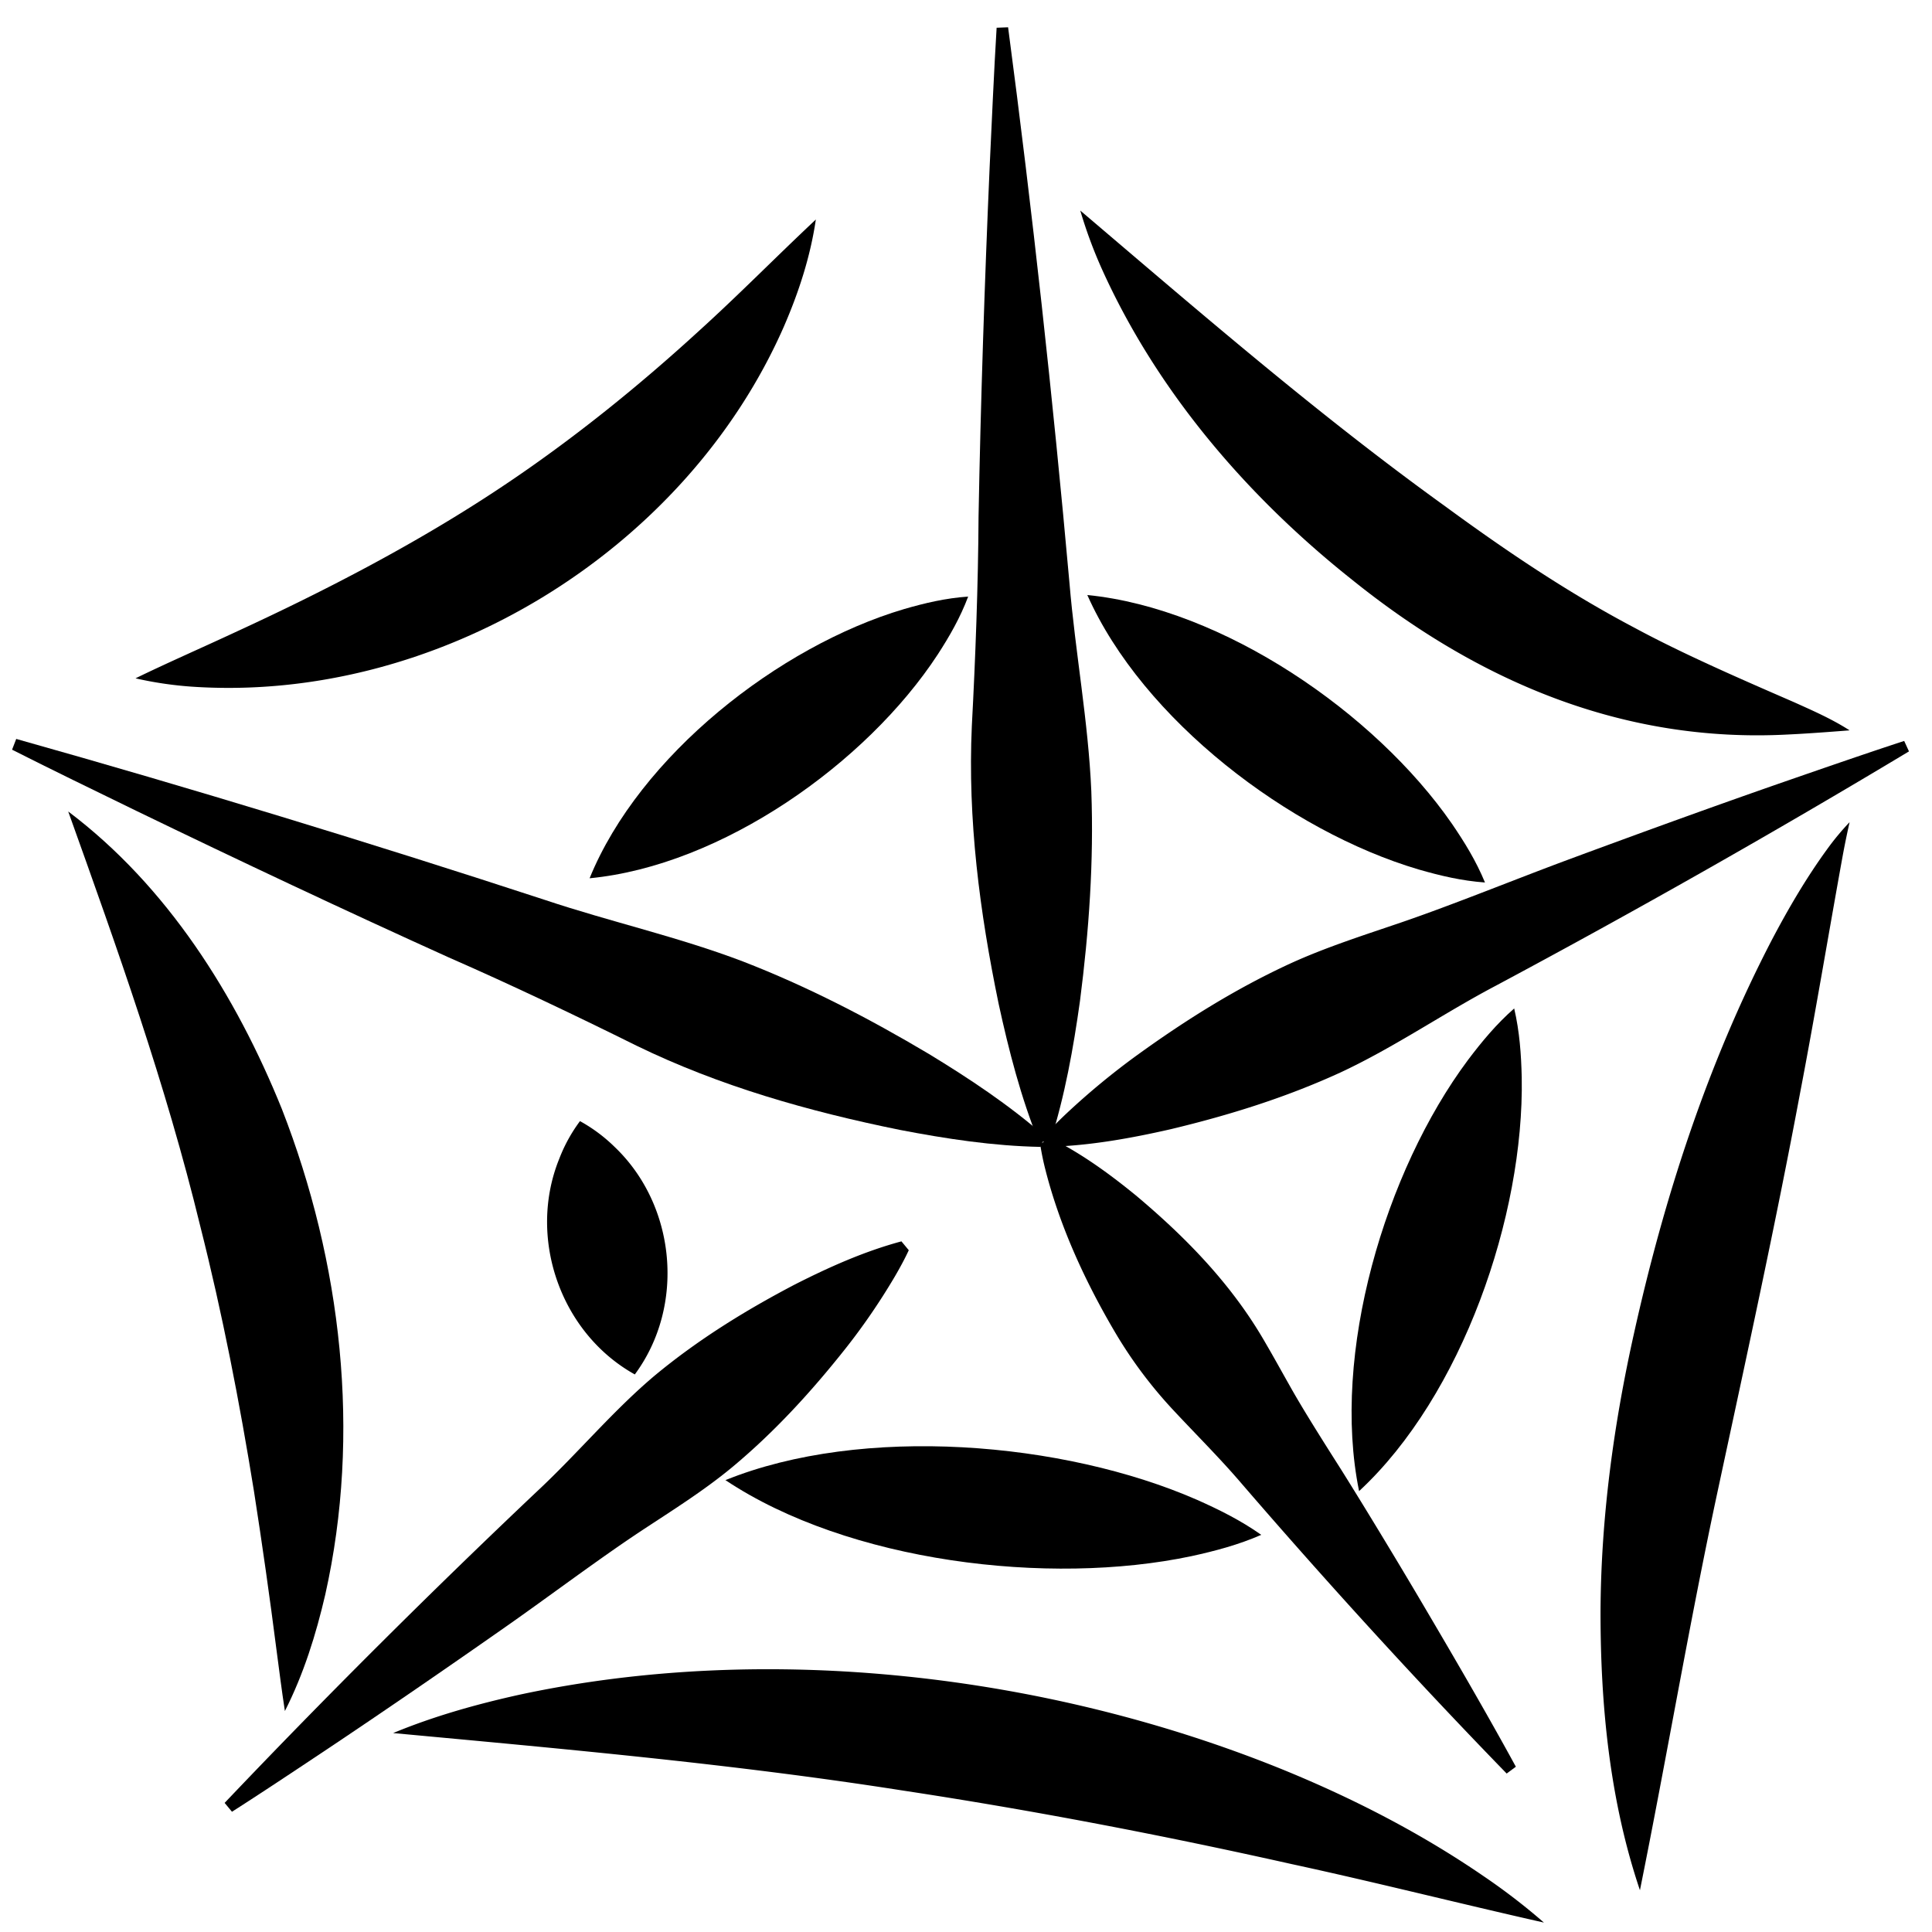 <svg xmlns="http://www.w3.org/2000/svg" viewBox="0 0 1024 1024"><path d="M534.3,14.38c12.83,97,23.8,197,32.53,294.5,3.09,36.87,10,73.47,11.59,110.46,1.37,37.17-1.23,74.06-6,111.12-3.5,25.06-8,50.25-15.71,74.53l-6.1.23c-9.54-23.62-15.92-48.41-21.3-73.12-10.07-48.65-16.47-97.72-14.22-147.33,1.9-35.61,3.38-75.16,3.56-111,1.11-60.34,3.24-124.88,5.87-185,1-21.24,2.4-53,3.71-74.07l6.09-.24Z"/><path d="M8.6,391.65C101.73,417.83,196.88,446.9,288.87,477c34.7,11.59,70.67,19.56,104.88,32.59,34.3,13.29,66.77,30.12,98.53,49,21.38,13,42.49,27,61.47,43.6l-2.2,5.69c-25.2-.47-50.24-4.32-74.81-9.05-48.15-9.79-95.24-23.12-139.4-44.61-31.59-15.68-66.92-32.52-99.42-46.73C183.56,482.93,125.8,455.71,72.2,429.74,53.29,420.54,25,406.8,6.4,397.35l2.2-5.7Z"/><path d="M1011.77,398.27c-71.26,42.83-145.67,85-219,124.2-27.8,14.65-53.87,32.73-82.38,46-28.78,13.2-58.76,22.57-89.75,30-21.15,4.82-42.83,8.75-64.72,9.38l-2.55-5.55c3.78-4.28,7.73-8.2,11.74-12a389,389,0,0,1,37.51-31c25.82-18.68,52.45-35.34,81.2-48.59,19.07-8.72,39.16-15.07,59-21.85,27.51-9.41,60.88-23.05,88.28-33.2,38.23-14.16,80-29.34,118.45-42.65,17.09-5.92,42.61-14.75,59.71-20.29l2.54,5.54Z"/><path d="M119.06,955.57c53.22-56,109.55-112.1,165.72-165.24,21.36-19.92,40.15-42.7,62.54-61.5,22.69-18.78,47.5-34.15,73.79-47.93,18.07-9.19,36.89-17.63,56.67-22.95l3.89,4.69c-2.26,4.88-4.78,9.45-7.38,13.92a342.56,342.56,0,0,1-25.63,37.54c-18.4,23.29-38.09,44.84-60.73,63.67-15,12.41-31.64,22.79-47.9,33.52-22.56,14.89-49.3,35.06-71.56,50.63-31,21.73-65.09,45.19-96.52,66.15-14,9.32-34.9,23.23-49,32.19l-3.89-4.69Z"/><path d="M798.55,940c-48-49.4-95.76-101.8-140.76-154-11.3-13.2-23.71-25.52-35.56-38.23a236.48,236.48,0,0,1-31.15-41.51c-15.67-26.58-29.07-55.46-36.85-85.72a140.87,140.87,0,0,1-2.9-14l4.9-3.63c16.58,8.16,31.65,19.12,45.78,30.66,27,22.64,51.26,47.7,68.73,78.23,4.4,7.51,8.59,15.17,12.89,22.75,7.38,13.21,19,31.44,27.23,44.41,12.32,19.65,28.77,46.84,40.58,66.8,17.49,29.61,35.54,60.51,52,90.64l-4.9,3.63Z"/><path d="M312.5,465.5c26.48-65,100.28-123,166.65-142.67,11.11-3.22,22.14-5.82,34-6.63-4.19,11.15-9.85,21-16.13,30.69C459.14,404.78,382.36,458.8,312.5,465.5Z"/><path d="M720.34,790.29C705.45,717.48,734.1,620.82,778,561.89c7.39-9.8,15.08-19.07,24.55-27.39,2.86,12.27,3.71,24.29,4,36.56,1.32,73.42-31.64,168.68-86.17,219.23Z"/><path d="M576.3,315.37c72,7.17,152.51,62.42,193.21,121.17,6.75,9.87,12.88,19.84,17.56,31.2-12.25-.88-23.65-3.58-35.13-6.89-68.52-20.23-146.23-79.31-175.64-145.48Z"/><path d="M384.5,784.5c72.51-29.35,179.09-20.56,250,10.46,11.81,5.25,23.17,10.91,34,18.54-12.12,5.29-24.4,8.54-37,11.29-75.71,16-181.86,3.13-247-40.29Z"/><path d="M336.5,728.5c-39.56-22-57-72.59-40.1-114.28a83.34,83.34,0,0,1,11-20,83.86,83.86,0,0,1,18.29,13.6c32.61,31,37.7,84.26,10.79,120.64Z"/><path d="M432.42,116.3c-2.89,19.75-9.08,38.68-17,56.91C363,292.43,231.28,372.88,101.31,363.92a195.14,195.14,0,0,1-29.48-4.39c15.21-7.46,36.93-17,52.39-24.23C173.12,312.82,221.77,287.51,266,258c36.59-24.37,71.76-52.64,104.66-82.79,21.24-19.26,40.19-38.62,61.77-58.88Z"/><path d="M980.33,387.1c-9.93.78-22.93,1.76-32.66,2.2-87.06,4.62-163.77-27.92-230.8-81.83C661.2,263.31,613.33,207.63,584,142.54a243.17,243.17,0,0,1-11.43-30.94C635.73,165.31,699,220.14,766,268.36c32.15,23.58,65.28,45.93,100.67,64.55,25.61,13.84,56.89,27.38,84.22,39.27,10,4.5,20.15,8.95,29.43,14.92Z"/><path d="M208.37,918.56c21.74-9,44.4-15.35,67.33-20.41C407.28,870,555.86,887.48,680.11,938c37.19,15.2,73.14,33.69,106.29,56.45A335.15,335.15,0,0,1,818.31,1019c-45.45-10.24-88.73-21.26-133.72-31-68.39-15.32-137.4-28.57-206.67-39.07C388.3,934.9,299,927,208.37,918.56Z"/><path d="M36.2,430.13C88.71,469.72,125,527.46,149.4,587.8c31.65,81.17,42.13,171.93,23,257.35-4.94,21.27-11.47,42.17-21.4,61.73-1.69-10.88-3-21.49-4.4-32-3.61-28.23-7.62-56.48-12-84.54C127,743.26,117.86,696.21,106.17,650c-18.24-75.16-43.79-146.67-70-219.86Z"/><path d="M869.2,1001.86c-16-47.38-20.91-97.76-20.89-147.51.21-49.65,6.92-99.1,17.71-147.49,16-72.09,38.9-142.87,73.05-208.6,8.69-16.51,18.19-32.8,29.2-47.95a137.5,137.5,0,0,1,12.06-14.55c-1.39,6.14-2.62,12.14-3.73,18.19-7.39,40.78-14.69,84.58-22.46,125.06C941,649.31,925.56,719.6,910.6,789.4c-15.09,70.13-27.15,141.9-41.4,212.46Z"/></svg>